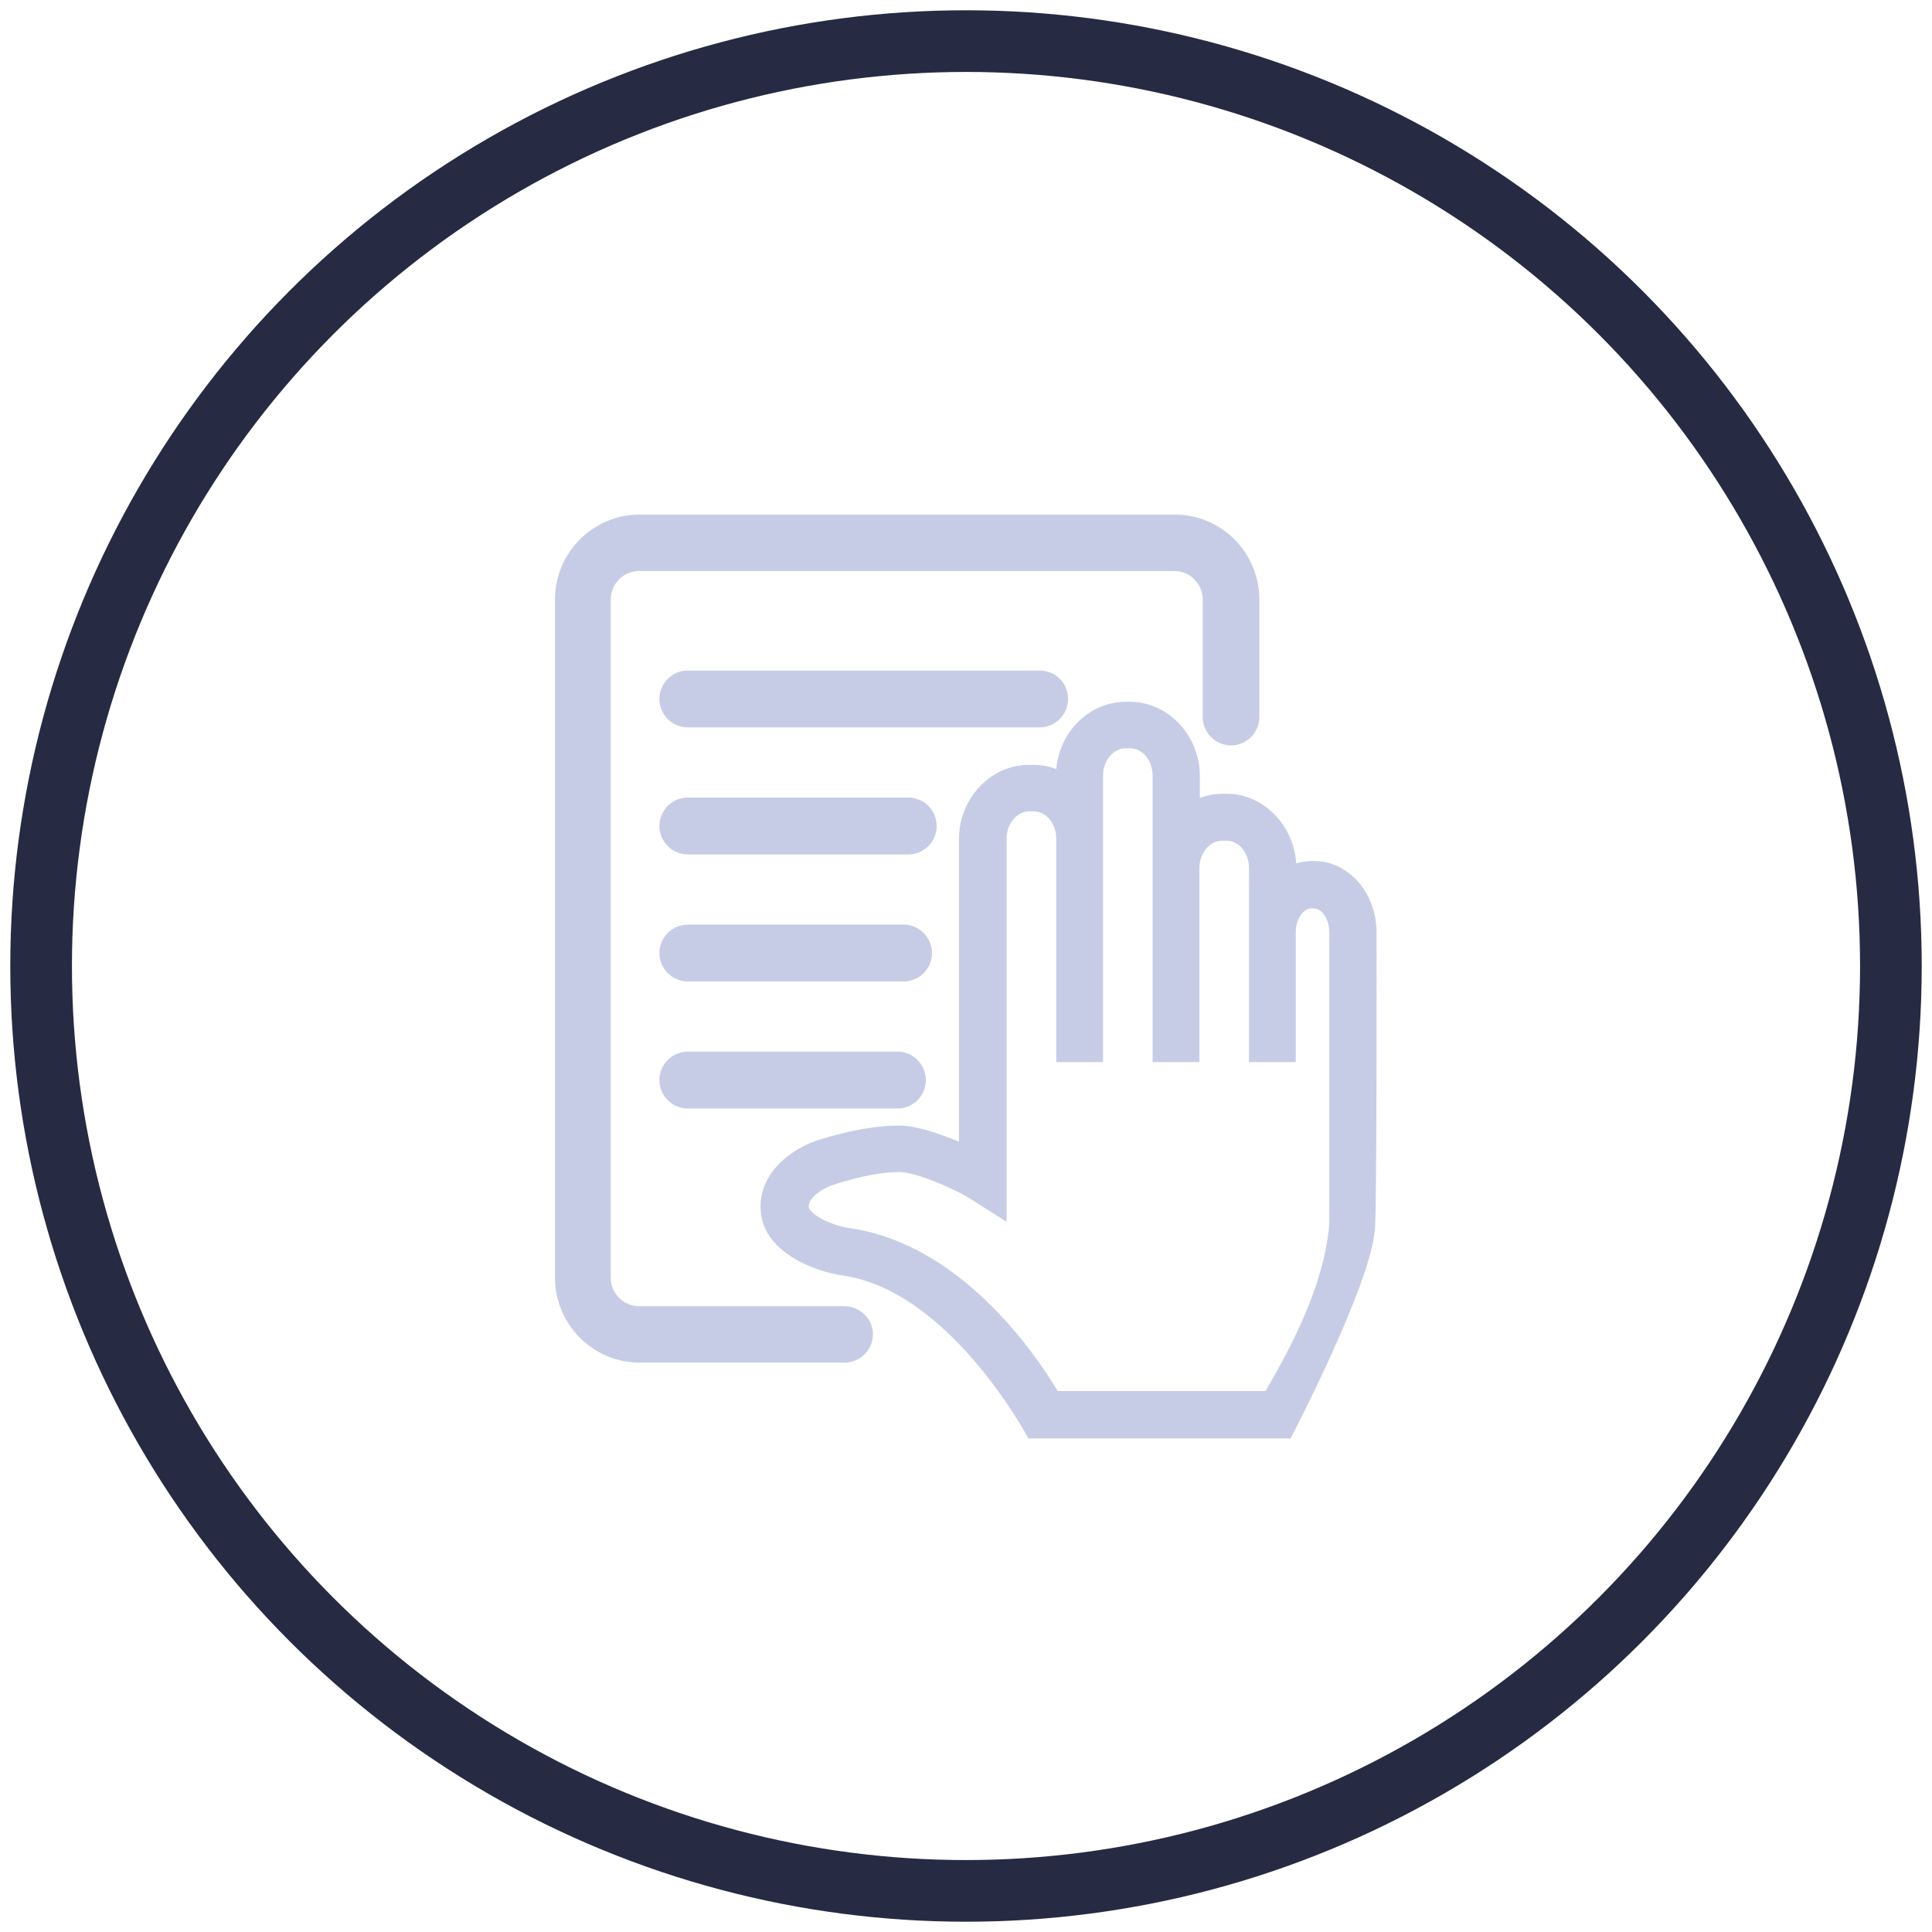 <?xml version="1.0" encoding="UTF-8"?>
<svg width="94px" height="94px" viewBox="0 0 94 94" version="1.1" xmlns="http://www.w3.org/2000/svg" xmlns:xlink="http://www.w3.org/1999/xlink">
    <!-- Generator: Sketch 48.2 (47327) - http://www.bohemiancoding.com/sketch -->
    <title>Group 12</title>
    <desc>Created with Sketch.</desc>
    <defs></defs>
    <g id="投票上币" stroke="none" stroke-width="1" fill="none" fill-rule="evenodd" transform="translate(-1314, -717)">
        <g id="Group-12" transform="translate(1316, 719)">
            <circle id="Oval-3" stroke="#262A42" stroke-width="3" cx="45" cy="45" r="45"></circle>
            <g id="申请-(1)" transform="translate(25, 23)" fill="#C7CCE6" fill-rule="nonzero">
                <path d="M37.676,34.585 C37.515,36.199 37.01,38.551 34.573,42.68 L24.46,42.68 C23.356,40.835 19.725,35.507 14.3,34.746 C13.473,34.631 12.346,34.077 12.346,33.685 C12.346,33.224 13.128,32.786 13.473,32.67 C13.496,32.67 15.266,32.025 16.783,32.025 C17.495,32.025 19.311,32.763 20.23,33.339 L21.977,34.446 L21.977,15.811 C21.977,15.073 22.483,14.474 23.081,14.474 L23.287,14.474 C23.908,14.474 24.391,15.073 24.391,15.811 L24.391,26.674 L26.666,26.674 L26.666,12.744 C26.666,12.006 27.172,11.406 27.77,11.406 L27.976,11.406 C28.597,11.406 29.08,12.006 29.08,12.744 L29.08,26.674 L31.355,26.674 L31.355,17.241 C31.355,16.503 31.861,15.903 32.459,15.903 L32.665,15.903 C33.286,15.903 33.769,16.503 33.769,17.241 L33.769,26.674 L36.044,26.674 L36.044,20.355 C36.044,19.686 36.435,19.201 36.78,19.201 L36.941,19.201 C37.286,19.201 37.676,19.686 37.676,20.355 L37.676,34.585 Z M39.975,20.355 C39.975,18.463 38.619,16.895 36.964,16.895 L36.803,16.895 C36.55,16.895 36.297,16.941 36.067,17.01 C35.952,15.142 34.458,13.62 32.688,13.62 L32.482,13.62 C32.091,13.62 31.723,13.689 31.378,13.828 L31.378,12.767 C31.378,10.783 29.838,9.146 27.976,9.146 L27.77,9.146 C26,9.146 24.552,10.599 24.391,12.421 C24.046,12.283 23.655,12.213 23.264,12.213 L23.058,12.213 C21.196,12.213 19.656,13.851 19.656,15.834 L19.656,30.548 C18.667,30.133 17.564,29.764 16.737,29.764 C14.806,29.764 12.737,30.502 12.645,30.525 C11.657,30.871 10.002,31.932 10.002,33.708 C10.002,36.014 12.852,36.891 13.955,37.052 C19.219,37.767 23.035,44.986 23.035,44.986 L35.792,44.986 C35.792,44.986 39.584,37.744 39.883,34.93 C39.998,34.723 39.975,20.355 39.975,20.355 Z" id="Shape"></path>
                <path d="M14.07,38.551 L4.095,38.551 C3.336,38.551 2.716,37.929 2.716,37.168 L2.716,4.164 C2.716,3.403 3.336,2.781 4.095,2.781 L30.137,2.781 C30.896,2.781 31.516,3.403 31.516,4.164 L31.516,9.884 C31.516,10.645 32.137,11.268 32.895,11.268 C33.654,11.268 34.274,10.645 34.274,9.884 L34.274,4.164 C34.274,1.904 32.436,0.036 30.16,0.036 L4.118,0.036 C1.865,0.036 0.003,1.881 0.003,4.164 L0.003,37.168 C0.003,39.428 1.842,41.296 4.118,41.296 L14.093,41.296 C14.852,41.296 15.472,40.673 15.472,39.912 C15.472,39.151 14.829,38.551 14.07,38.551 Z M23.586,7.624 L6.462,7.624 C5.704,7.624 5.083,8.246 5.083,9.008 C5.083,9.769 5.704,10.391 6.462,10.391 L23.586,10.391 C24.345,10.391 24.965,9.769 24.965,9.008 C24.965,8.223 24.345,7.624 23.586,7.624 Z M17.196,13.805 L6.462,13.805 C5.704,13.805 5.083,14.427 5.083,15.188 C5.083,15.95 5.704,16.572 6.462,16.572 L17.196,16.572 C17.955,16.572 18.575,15.95 18.575,15.188 C18.575,14.427 17.955,13.805 17.196,13.805 Z M16.966,19.986 L6.462,19.986 C5.704,19.986 5.083,20.608 5.083,21.369 C5.083,22.13 5.704,22.753 6.462,22.753 L16.966,22.753 C17.725,22.753 18.346,22.13 18.346,21.369 C18.346,20.608 17.725,19.986 16.966,19.986 Z M16.668,26.166 L6.462,26.166 C5.704,26.166 5.083,26.789 5.083,27.55 C5.083,28.311 5.704,28.934 6.462,28.934 L16.668,28.934 C17.426,28.934 18.047,28.311 18.047,27.55 C18.047,26.789 17.426,26.166 16.668,26.166 Z" id="Shape"></path>
            </g>
        </g>
    </g>
</svg>